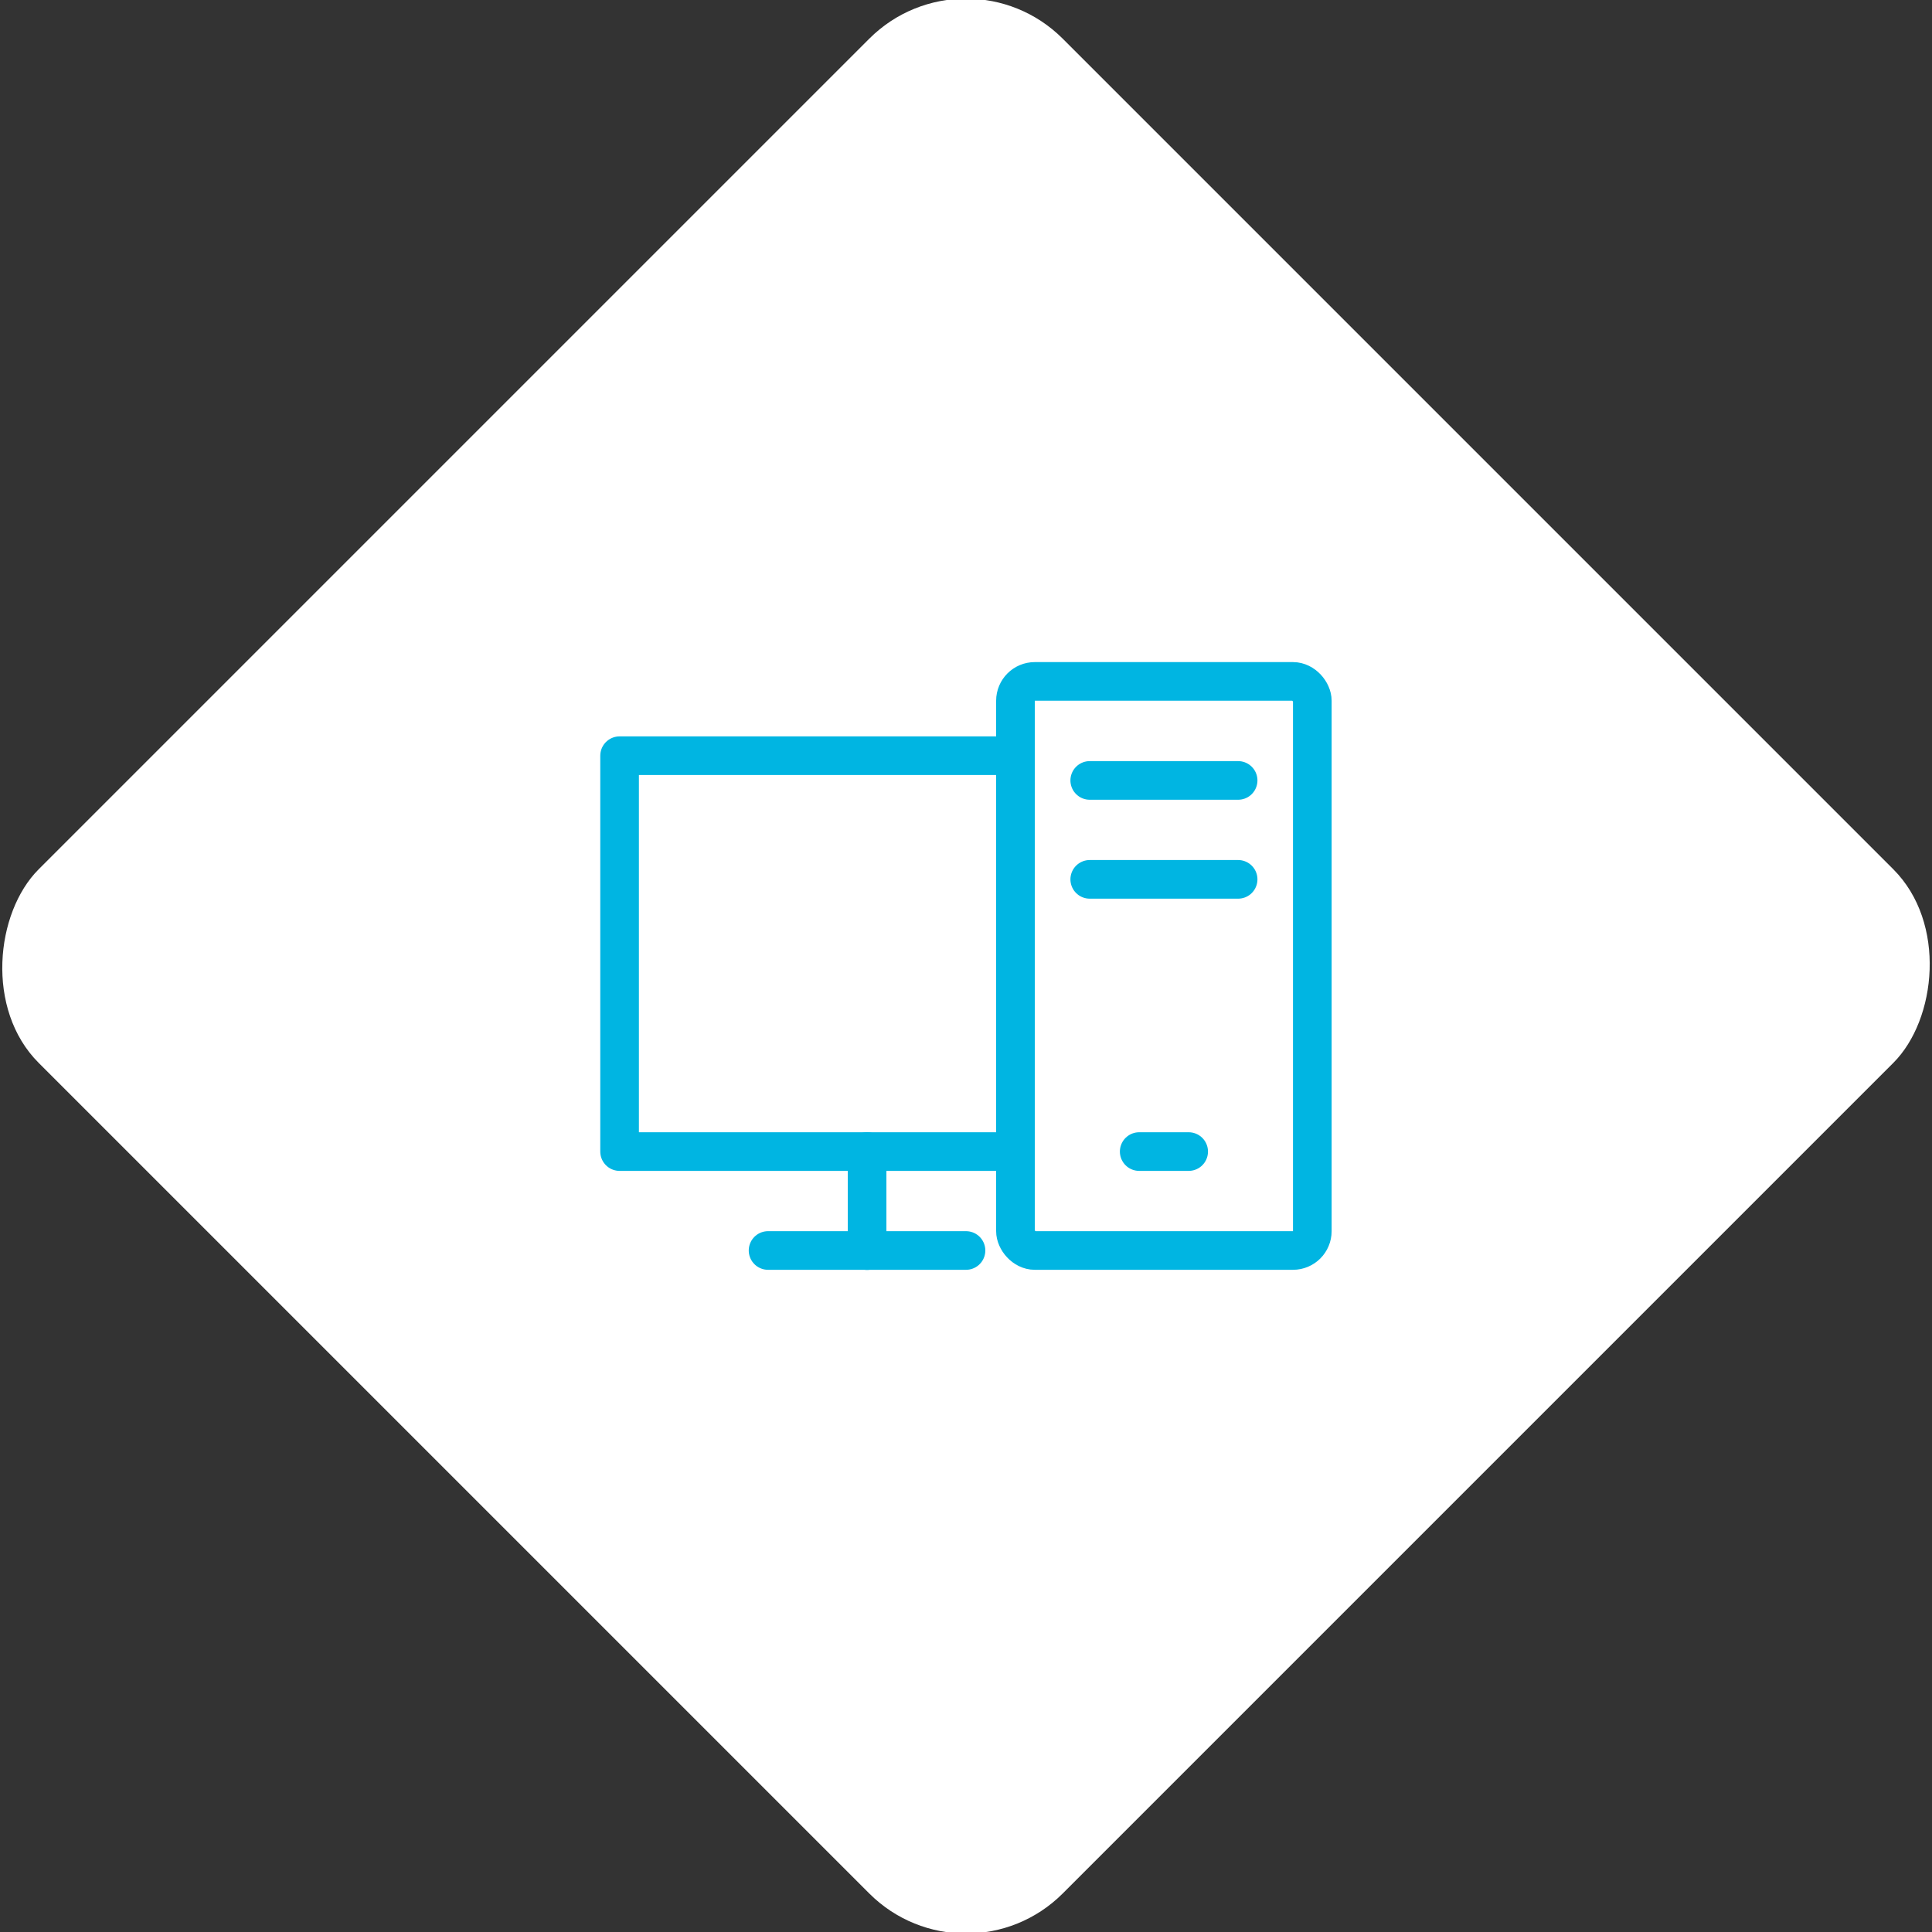 <svg xmlns="http://www.w3.org/2000/svg" viewBox="0 0 200 200"><rect x="0" y="0" width="200" height="200" fill="#333333" stroke="none"/><title>Computer</title><g id="036b3902-0c10-45d4-bf86-7aadac6d4acb" data-name="Sky"><rect x="25.04" y="25.04" width="149.93" height="149.93" rx="14.17" ry="14.17" transform="translate(100 -41.42) rotate(45)" style="fill:#fff"/></g><g id="83e326f5-ca23-4f68-a440-ded9ffed6f02" data-name="Icon"><g id="2610e424-9c09-4df0-a51f-4bfdc3e8cee9" data-name="&lt;Group&gt;"><polyline id="0952e85c-8cd9-4649-bc05-3fd731236d69" data-name="&lt;Path&gt;" points="105.12 119.21 64.14 119.21 64.14 78.23 105.12 78.23" style="fill:none;stroke:#00b5e2;stroke-linecap:round;stroke-linejoin:round;stroke-width:4px"/><line id="17e7187d-b54c-44cc-8f78-113af8bfd975" data-name="&lt;Path&gt;" x1="89.76" y1="119.21" x2="89.76" y2="129.46" style="fill:none;stroke:#00b5e2;stroke-linecap:round;stroke-linejoin:round;stroke-width:4px"/><line id="167ec786-94dd-4e84-a7cf-1140eacf44bc" data-name="&lt;Path&gt;" x1="79.51" y1="129.45" x2="100" y2="129.45" style="fill:none;stroke:#00b5e2;stroke-linecap:round;stroke-linejoin:round;stroke-width:4px"/><rect id="6610f490-1f6f-4a73-91aa-db8fcc8cf93b" data-name="&lt;Rectangle&gt;" x="105.12" y="70.54" width="30.73" height="58.91" rx="2" ry="2" style="fill:none;stroke:#00b5e2;stroke-linecap:round;stroke-linejoin:round;stroke-width:4px"/><line id="f1cea239-adba-4696-bd06-d6f1ef59cb04" data-name="&lt;Path&gt;" x1="112.81" y1="80.79" x2="128.17" y2="80.79" style="fill:none;stroke:#00b5e2;stroke-linecap:round;stroke-linejoin:round;stroke-width:4px"/><line id="92daf0cd-b637-421c-94eb-c9cb5d6f8bd0" data-name="&lt;Path&gt;" x1="123.05" y1="119.21" x2="117.93" y2="119.21" style="fill:none;stroke:#00b5e2;stroke-linecap:round;stroke-linejoin:round;stroke-width:4px"/><line id="e417d77a-19f4-4b0b-8643-ca8d75ebc71d" data-name="&lt;Path&gt;" x1="112.81" y1="91.03" x2="128.17" y2="91.03" style="fill:none;stroke:#00b5e2;stroke-linecap:round;stroke-linejoin:round;stroke-width:4px"/></g></g></svg>